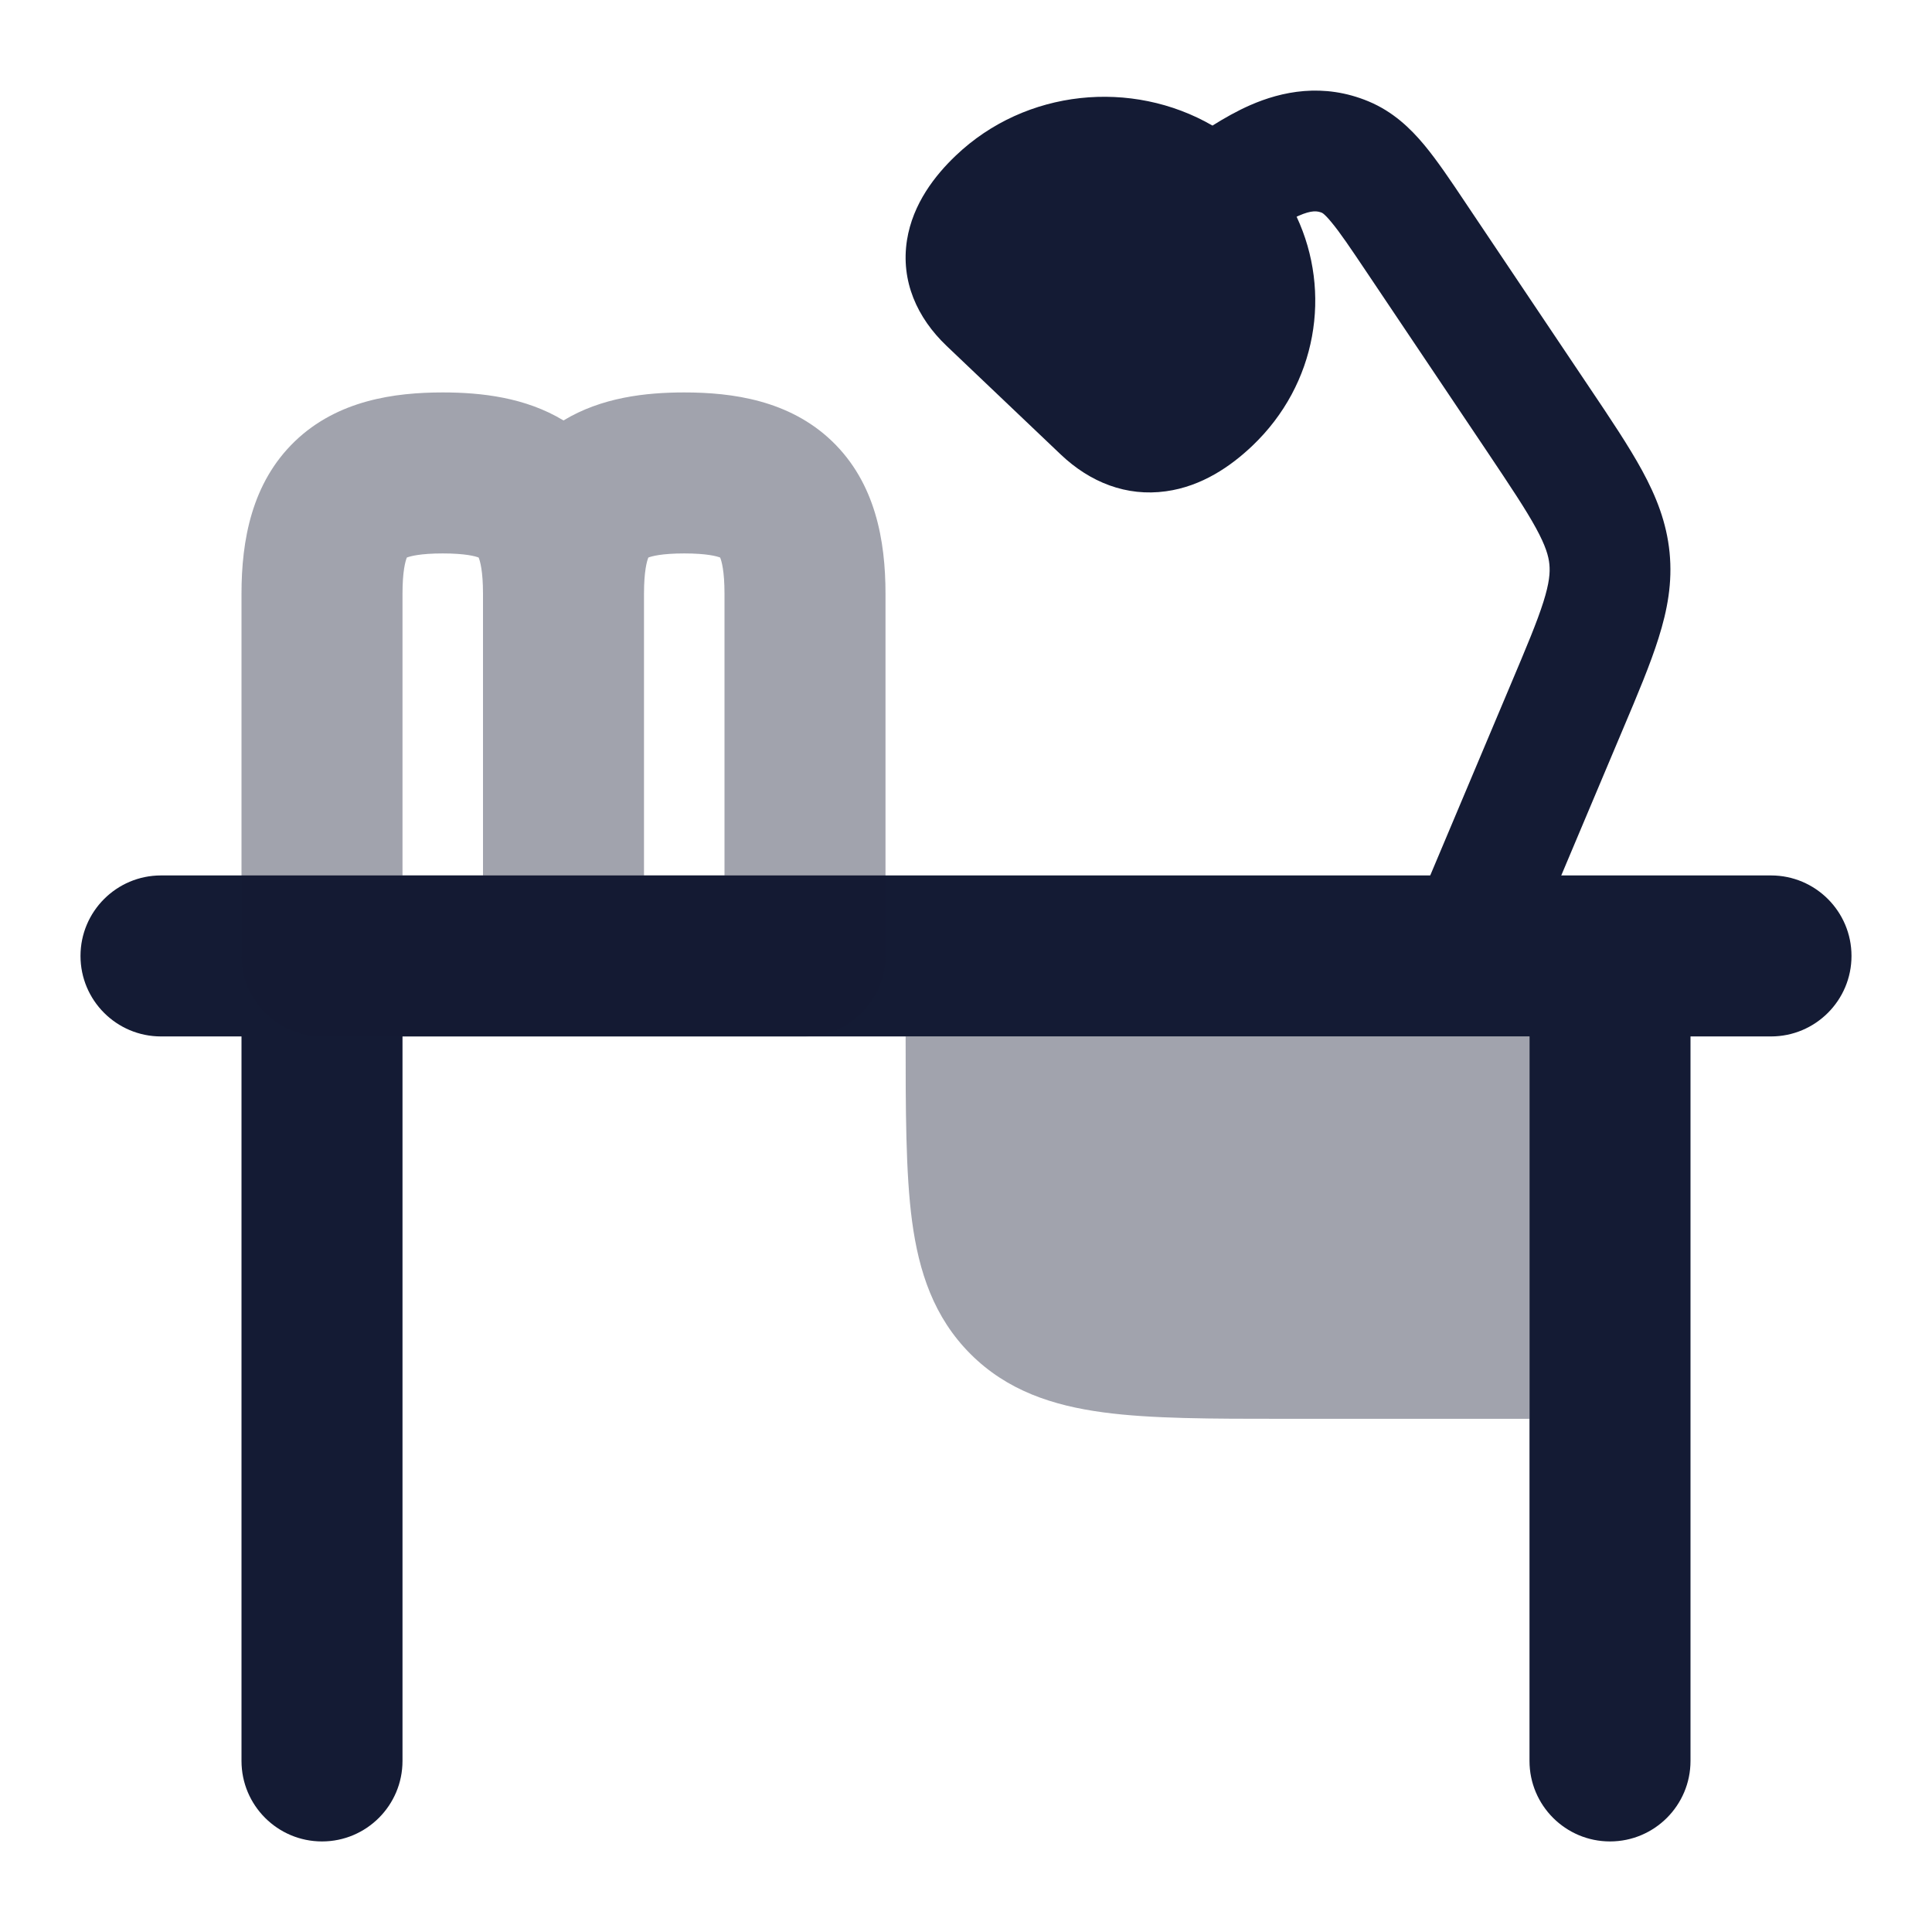 <svg width="24" height="24" viewBox="0 0 24 24" fill="none" xmlns="http://www.w3.org/2000/svg">
<path d="M2 10.875C1.448 10.875 1 11.323 1 11.875C1 12.427 1.448 12.875 2 12.875H3V21.875C3 22.427 3.448 22.875 4 22.875C4.552 22.875 5 22.427 5 21.875V12.875H11.25H19V17.625V21.875C19 22.427 19.448 22.875 20 22.875C20.552 22.875 21 22.427 21 21.875V12.875H22C22.552 12.875 23 12.427 23 11.875C23 11.323 22.552 10.875 22 10.875H2Z" fill="#141B34"/>
<path opacity="0.4" d="M11.25 12.875C11.25 13.774 11.25 14.575 11.33 15.17C11.414 15.797 11.6 16.364 12.056 16.82C12.511 17.275 13.078 17.461 13.706 17.545C14.3 17.625 15.05 17.625 15.948 17.625L19 17.625V12.875H11.25Z" fill="#141B34"/>
<path d="M16.131 2.681L16.107 2.692C16.545 3.629 16.362 4.772 15.557 5.538C15.291 5.791 14.93 6.042 14.483 6.103C13.994 6.171 13.542 5.993 13.176 5.645L11.76 4.298C11.392 3.948 11.187 3.491 11.267 2.982C11.339 2.53 11.616 2.177 11.875 1.931C12.743 1.105 14.06 0.981 15.062 1.56C15.207 1.469 15.367 1.378 15.529 1.307C15.921 1.135 16.439 1.025 17.002 1.26C17.303 1.386 17.518 1.591 17.693 1.801C17.854 1.995 18.022 2.245 18.205 2.519L19.74 4.807C20.007 5.204 20.235 5.544 20.399 5.845C20.574 6.166 20.703 6.49 20.74 6.863C20.777 7.237 20.713 7.579 20.603 7.927C20.501 8.252 20.343 8.627 20.158 9.064L18.85 12.167C18.689 12.548 18.249 12.727 17.867 12.566C17.485 12.405 17.307 11.966 17.468 11.584L18.763 8.511C18.964 8.035 19.094 7.726 19.173 7.476C19.247 7.241 19.257 7.113 19.247 7.01C19.237 6.907 19.201 6.782 19.082 6.563C18.955 6.33 18.767 6.048 18.477 5.615L16.978 3.382C16.77 3.072 16.645 2.887 16.539 2.76C16.491 2.701 16.459 2.671 16.441 2.656C16.432 2.649 16.427 2.646 16.425 2.645L16.424 2.644C16.366 2.62 16.296 2.608 16.131 2.681Z" fill="#141B34"/>
<path opacity="0.4" fill-rule="evenodd" clip-rule="evenodd" d="M3.664 5.481C4.194 4.972 4.901 4.875 5.5 4.875C5.98 4.875 6.528 4.937 7 5.223C7.472 4.937 8.02 4.875 8.5 4.875C9.099 4.875 9.806 4.972 10.336 5.481C10.875 5.999 11 6.716 11 7.375V11.875C11 12.427 10.552 12.875 10 12.875H4C3.448 12.875 3 12.427 3 11.875V7.375C3 6.716 3.125 5.999 3.664 5.481ZM6 7.375C6 7.094 5.964 6.97 5.946 6.926C5.905 6.91 5.782 6.875 5.5 6.875C5.218 6.875 5.095 6.91 5.054 6.926C5.036 6.97 5 7.094 5 7.375V10.875H6V7.375ZM8 10.875V7.375C8 7.094 8.036 6.97 8.054 6.926C8.095 6.91 8.218 6.875 8.5 6.875C8.782 6.875 8.905 6.91 8.946 6.926C8.964 6.97 9 7.094 9 7.375V10.875H8Z" fill="#141B34"/>
</svg>
